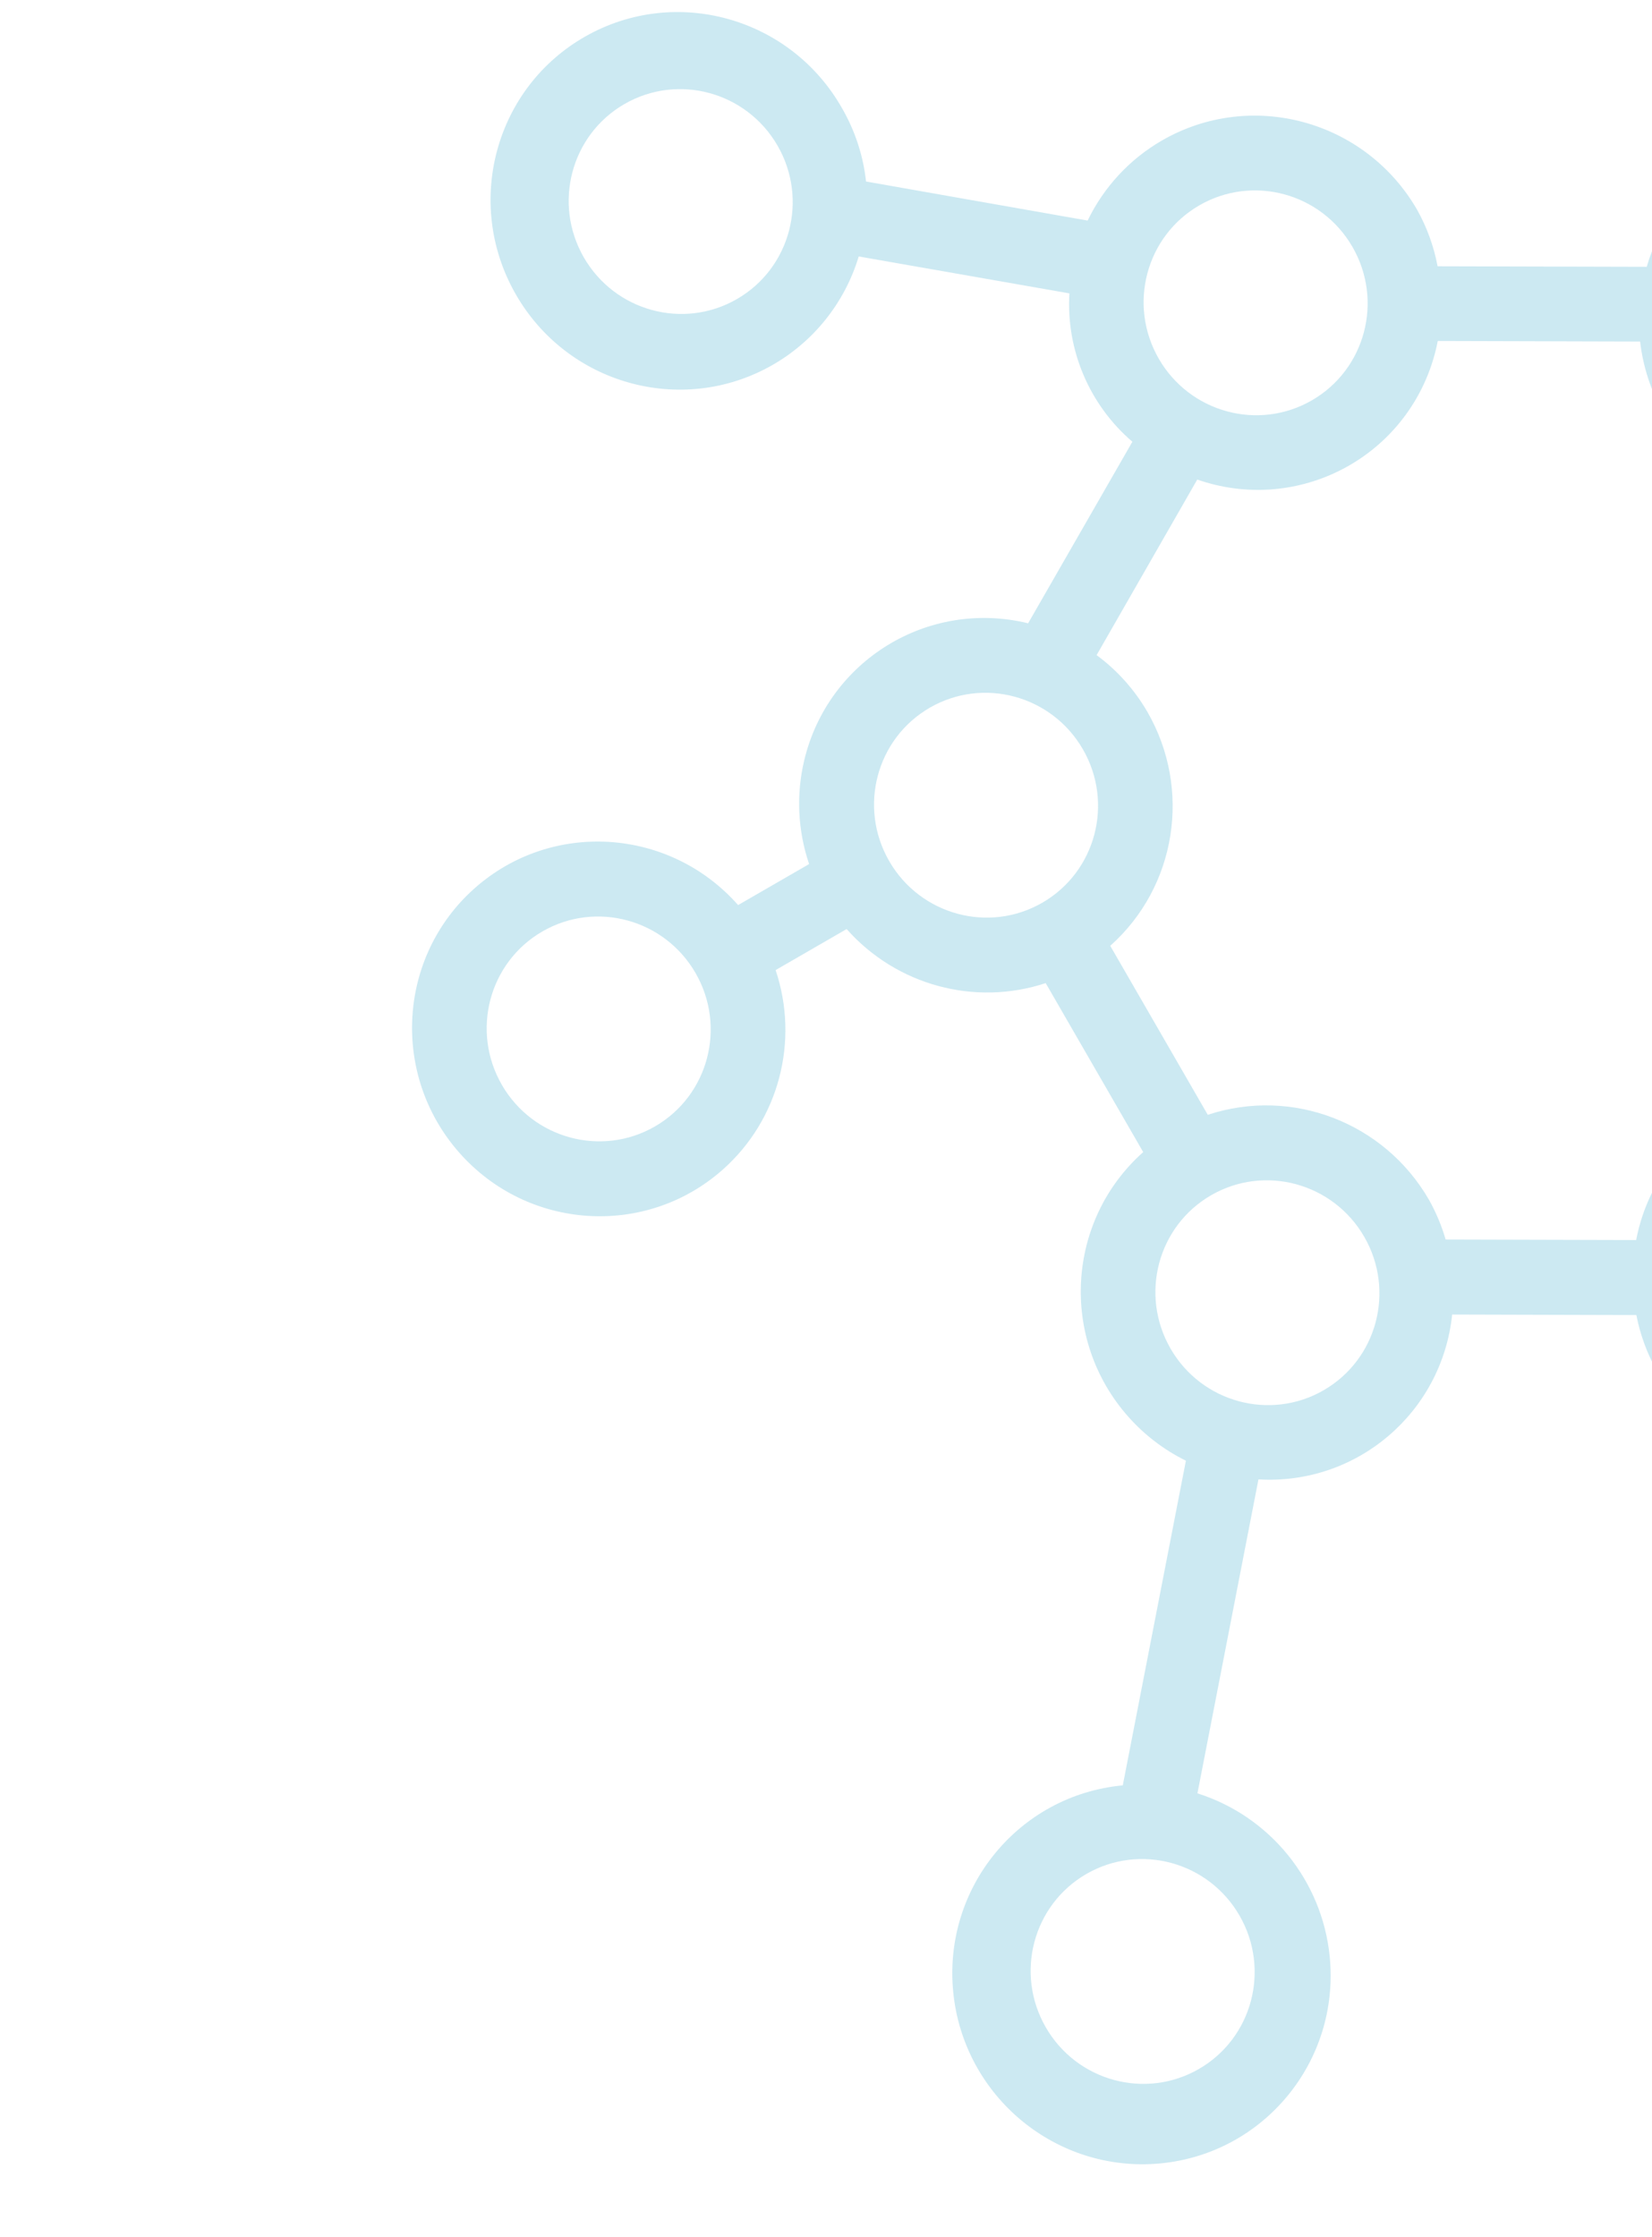 <svg width="294" height="398" viewBox="0 0 294 398" fill="none" xmlns="http://www.w3.org/2000/svg">
<g opacity="0.2">
<path d="M128.651 208.05C138.593 199.22 142.286 185.258 138.034 172.575L150.672 165.278C159.546 175.282 173.472 179.062 186.095 174.892L203.454 204.958C189.76 217.131 188.557 238.192 200.768 251.998C203.655 255.263 207.148 257.932 211.051 259.855L199.819 317.613C181.317 319.352 167.807 335.816 169.643 354.389C171.478 372.961 187.966 386.607 206.469 384.869C224.972 383.131 238.482 366.666 236.646 348.094C235.309 334.572 226.034 323.124 213.102 319.034L223.962 263.179C241.456 264.222 256.617 251.326 258.435 233.855L291.218 233.946C291.894 237.442 293.132 240.808 294.88 243.912C304.098 259.878 324.431 265.397 340.295 256.238C356.158 247.079 361.545 226.711 352.327 210.745C350.497 207.662 348.178 204.897 345.463 202.558L361.761 174.138C377.933 181.384 396.853 174.574 404.643 158.7L450.784 171.224C449.712 189.648 463.736 205.539 482.107 206.717C500.478 207.896 516.24 193.916 517.312 175.492C518.384 157.067 504.36 141.176 485.989 139.998C472.641 139.142 460.12 146.371 454.187 158.359L408.046 145.836C409.137 127.508 395.207 111.682 376.932 110.485C372.612 110.202 368.284 110.77 364.191 112.157L346.832 82.091C360.576 70.085 361.952 49.121 349.908 35.266C347.117 32.056 343.74 29.409 339.96 27.47L354.773 -13.207C361.395 -12.682 368.009 -14.172 373.753 -17.481C389.753 -26.615 395.269 -47.075 386.075 -63.178C376.88 -79.28 356.456 -84.929 340.456 -75.795C324.456 -66.66 318.939 -46.201 328.134 -30.098C331.366 -24.437 336.166 -19.834 341.947 -16.849L327.134 23.827C311.592 22.615 297.384 32.473 293.064 47.468L255.843 47.371C255.18 43.836 253.943 40.43 252.182 37.289C242.947 21.333 222.609 15.837 206.755 25.013C201.036 28.324 196.443 33.278 193.564 39.24L154.126 32.291C153.625 27.705 152.174 23.269 149.864 19.271C140.713 3.106 120.272 -2.629 104.21 6.462C88.148 15.554 82.545 36.029 91.697 52.194C100.849 68.359 121.29 74.094 137.352 65.002C144.805 60.784 150.343 53.847 152.824 45.624L190.318 52.192C189.713 62.246 193.867 72.026 201.527 78.585L182.972 110.883C165.181 106.548 147.336 117.483 143.114 135.308C141.673 141.395 141.978 147.776 143.996 153.715L131.358 161.012C119.153 147.2 98.154 145.867 84.454 158.033C70.755 170.2 69.543 191.261 81.748 205.072C93.952 218.884 114.952 220.218 128.651 208.05ZM213.368 368.066C203.85 373.561 191.651 370.25 186.12 360.67C180.589 351.09 183.821 338.87 193.339 333.374C202.858 327.879 215.057 331.19 220.588 340.77C226.119 350.35 222.886 362.571 213.368 368.066ZM473.898 155.975C483.416 150.48 495.616 153.791 501.146 163.371C506.677 172.951 503.445 185.171 493.927 190.667C484.409 196.162 472.209 192.851 466.678 183.271C461.147 173.691 464.38 161.471 473.898 155.975ZM347.047 -63.736C356.566 -69.231 368.765 -65.92 374.296 -56.34C379.827 -46.761 376.595 -34.54 367.076 -29.045C357.558 -23.549 345.359 -26.86 339.828 -36.44C334.297 -46.02 337.529 -58.241 347.047 -63.736ZM131.155 53.2C121.637 58.695 109.438 55.384 103.907 45.804C98.376 36.225 101.608 24.004 111.126 18.509C120.645 13.013 132.844 16.325 138.375 25.904C143.906 35.484 140.673 47.705 131.155 53.2ZM235.57 247.319C226.052 252.814 213.853 249.503 208.322 239.923C202.791 230.343 206.023 218.123 215.541 212.628C225.06 207.132 237.259 210.443 242.79 220.023C248.321 229.603 245.088 241.824 235.57 247.319ZM333.619 244.675C324.1 250.17 311.901 246.859 306.37 237.279C300.839 227.699 304.071 215.479 313.59 209.984C323.108 204.488 335.307 207.799 340.838 217.379C346.369 226.959 343.136 239.18 333.619 244.675ZM392.152 133.789C397.683 143.369 394.451 155.589 384.932 161.085C375.414 166.58 363.215 163.269 357.684 153.689C352.153 144.109 355.385 131.889 364.903 126.393C374.422 120.898 386.621 124.209 392.152 133.789ZM314.831 39.665C324.349 34.17 336.549 37.481 342.08 47.061C347.61 56.641 344.378 68.861 334.86 74.356C325.342 79.852 313.142 76.541 307.611 66.961C302.08 57.381 305.313 45.16 314.831 39.665ZM213.445 36.527C222.963 31.032 235.162 34.343 240.693 43.923C246.224 53.502 242.992 65.723 233.474 71.218C223.955 76.714 211.756 73.403 206.225 63.823C200.694 54.243 203.926 42.023 213.445 36.527ZM204.207 126.661C201.917 122.702 198.835 119.257 195.157 116.545L213.07 85.311C230.201 91.287 248.839 82.227 254.7 65.074C255.193 63.632 255.584 62.158 255.872 60.661L291.884 60.761C294.004 79.016 310.464 92.172 328.648 90.146C330.919 89.893 333.156 89.406 335.323 88.69L352.721 118.825C339.112 130.795 337.813 151.621 349.821 165.341C350.144 165.711 350.476 166.073 350.815 166.428L333.932 195.865C316.785 189.926 298.163 199.03 292.339 216.2C291.851 217.638 291.464 219.108 291.18 220.601L257.273 220.511C256.556 218.03 255.552 215.64 254.279 213.39C246.334 199.667 229.905 193.375 214.944 198.325L197.585 168.259C209.352 157.777 212.118 140.403 204.207 126.661ZM165.469 125.899C174.987 120.404 187.186 123.715 192.717 133.295C198.248 142.875 195.016 155.095 185.498 160.591C175.98 166.086 163.78 162.775 158.249 153.195C152.718 143.615 155.951 131.395 165.469 125.899ZM96.532 165.7C106.051 160.204 118.25 163.515 123.781 173.095C129.312 182.675 126.08 194.896 116.561 200.391C107.043 205.886 94.844 202.575 89.313 192.995C83.782 183.416 87.014 171.195 96.532 165.7Z" fill="#008FBC"/>
</g>
</svg>
